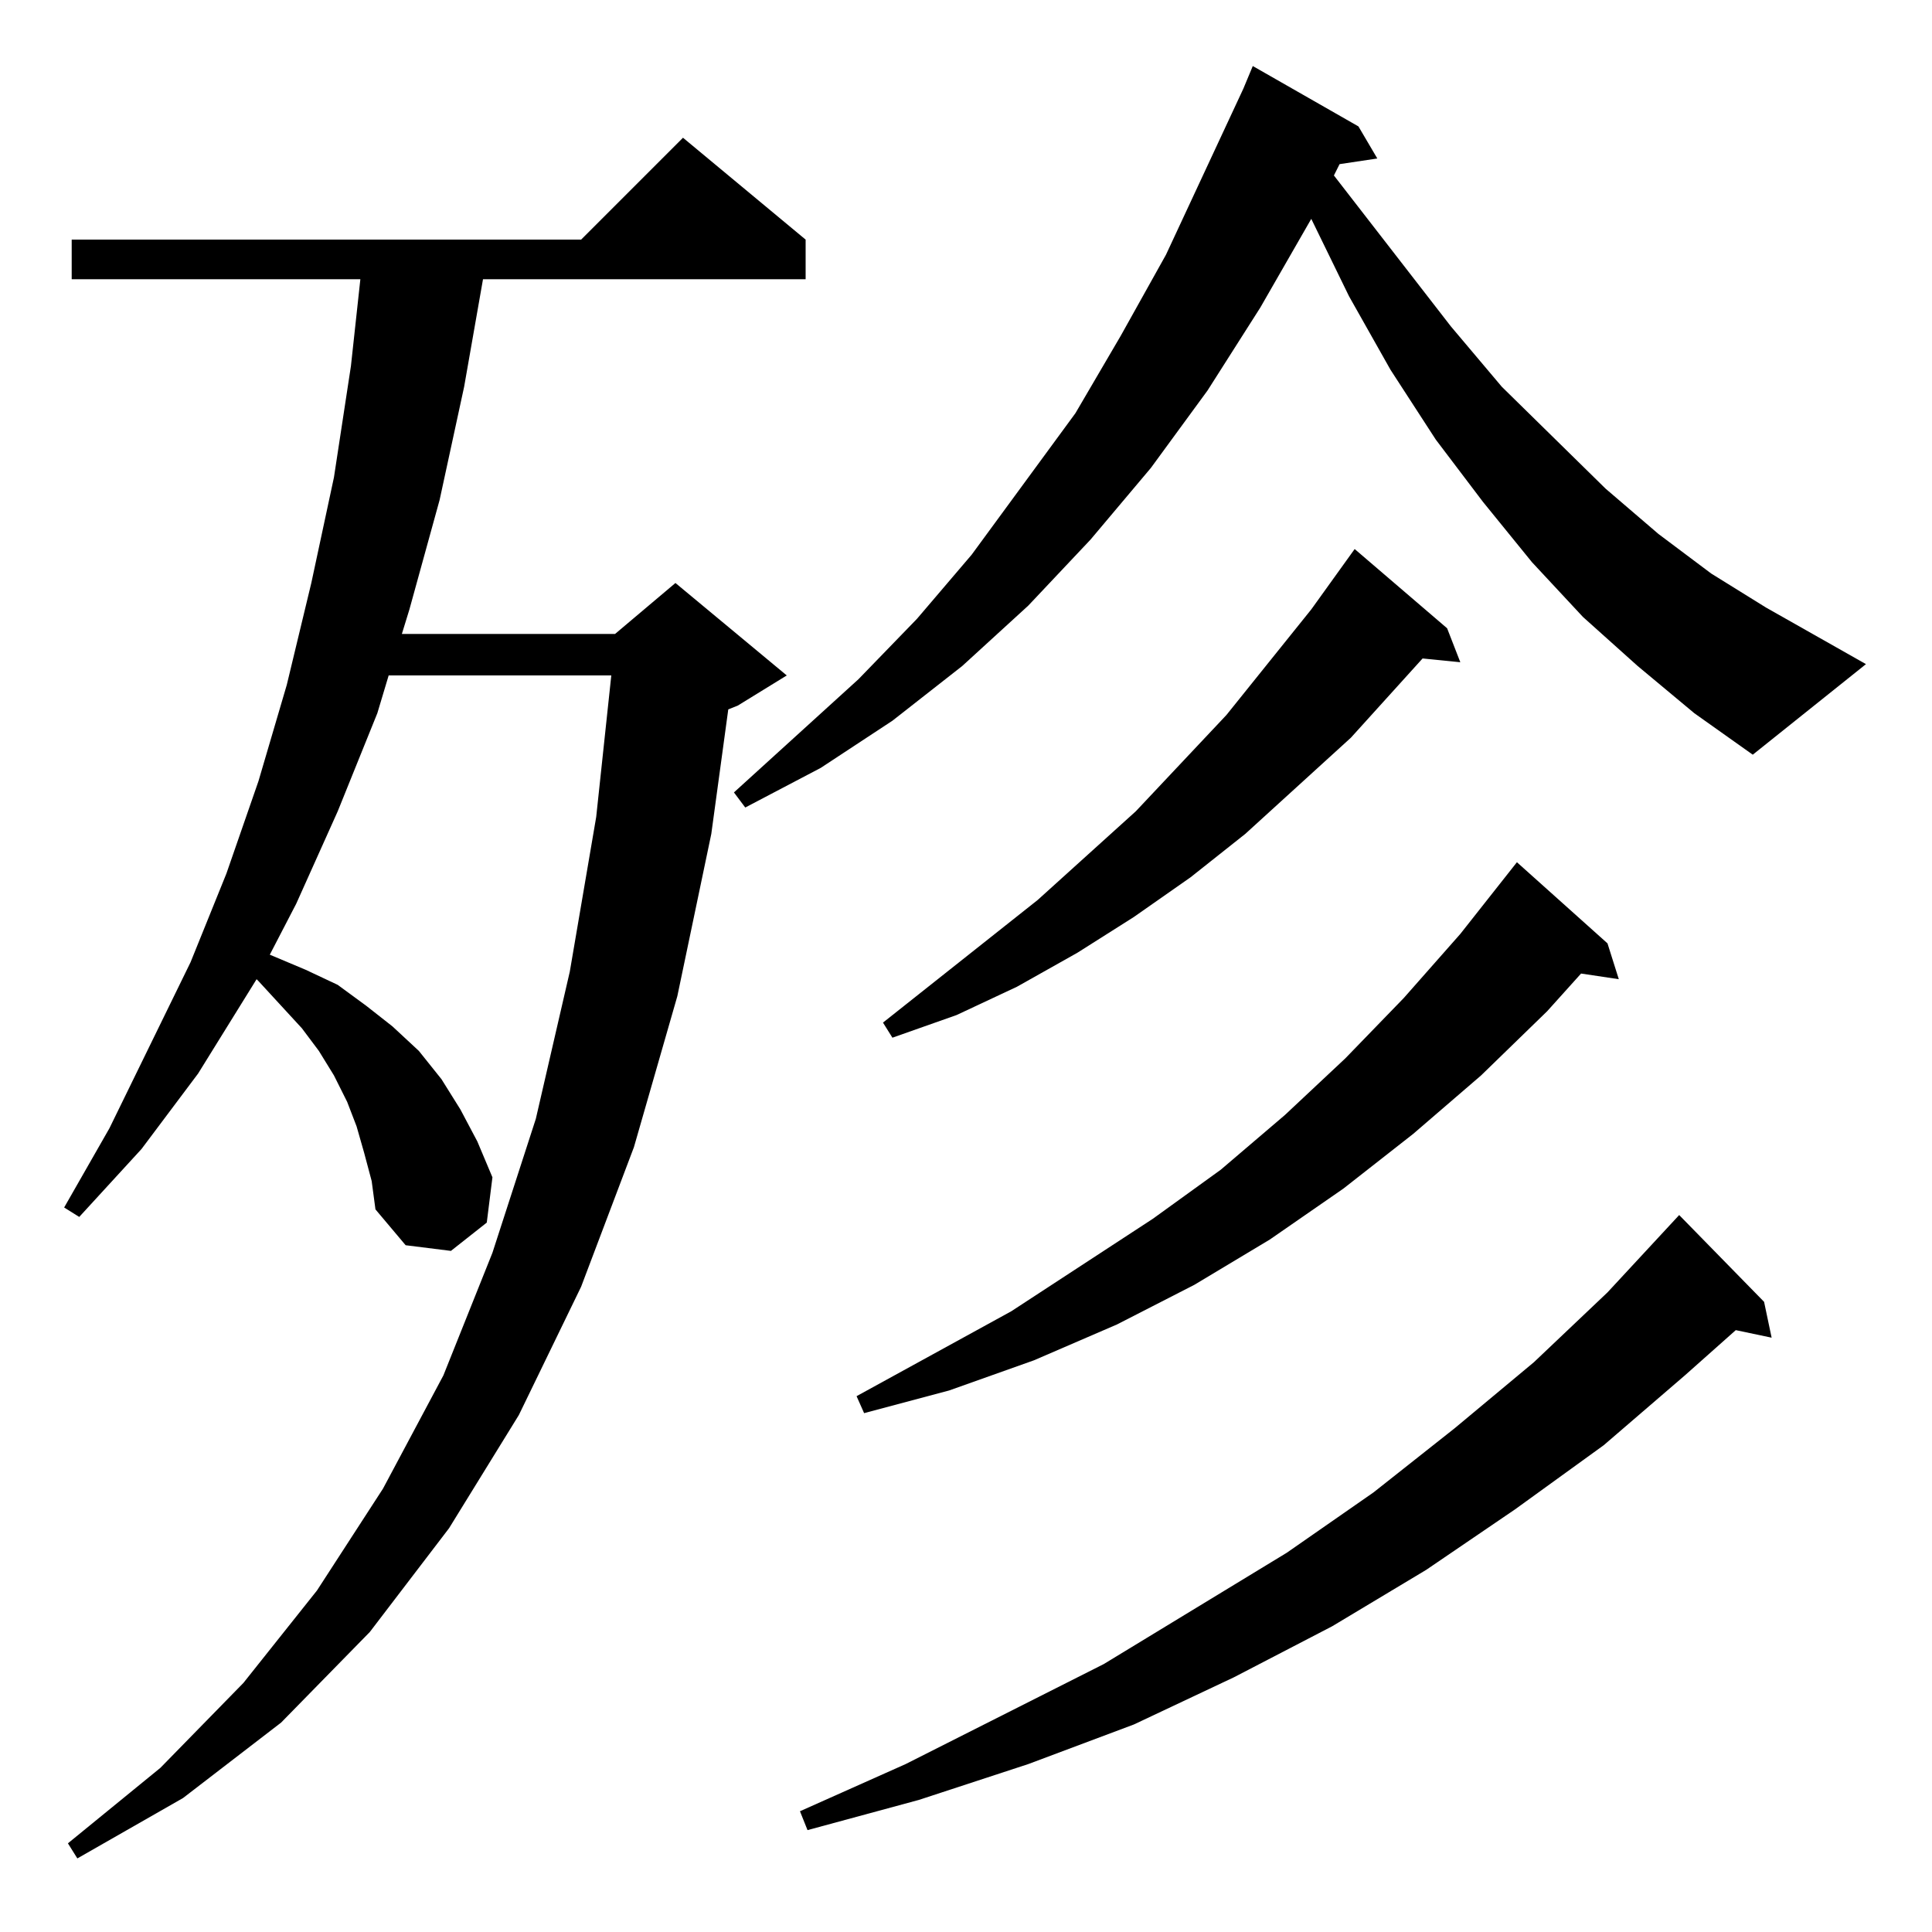 <?xml version="1.0" standalone="no"?>
<!DOCTYPE svg PUBLIC "-//W3C//DTD SVG 1.1//EN" "http://www.w3.org/Graphics/SVG/1.1/DTD/svg11.dtd" >
<svg xmlns="http://www.w3.org/2000/svg" xmlns:xlink="http://www.w3.org/1999/xlink" version="1.1" viewBox="0 -144 1024 1024">
  <g transform="matrix(1 0 0 -1 0 880)">
   <path fill="currentColor"
d="M193 413l-4 14l-5 13l-7 14l-8 13l-9 12l-23 25l-1 1l-31 -50l-30 -40l-33 -36l-8 5l24 42l43 88l19 47l17 49l15 51l13 54l12 56l9 59l5 46h-153v21h270l54 54l65 -54v-21h-171l-10 -57l-13 -60l-16 -58l-4 -13h113l32 27l59 -49l-26 -16l-5 -2l-9 -66l-18 -86l-23 -80
l-28 -74l-33 -68l-37 -60l-42 -55l-47 -48l-52 -40l-56 -32l-5 8l49 40l44 45l39 49l35 54l32 60l26 65l23 71l18 78l14 82l8 75h-118l-6 -20l-21 -52l-22 -49l-14 -27l19 -8l17 -8l15 -11l14 -11l14 -13l12 -15l10 -16l9 -17l8 -19l-3 -24l-19 -15l-24 3l-16 19l-2 15z
M935 334l4 -19l-19 4l-27 -24l-43 -37l-47 -34l-47 -32l-50 -30l-52 -27l-53 -25l-56 -21l-58 -19l-59 -16l-4 10l56 25l105 53l97 59l46 32l43 34l42 35l39 37l38 41zM852 524l6 -19l-20 3l-18 -20l-35 -34l-36 -31l-37 -29l-39 -27l-40 -24l-41 -21l-44 -19l-45 -16
l-45 -12l-4 9l82 45l75 49l36 26l34 29l32 30l31 32l30 34l30 38zM767 691l7 -18l-20 2l-38 -42l-56 -51l-29 -23l-30 -21l-30 -19l-32 -18l-32 -15l-34 -12l-5 8l82 65l52 47l48 51l45 56l23 32zM868 671l-29 26l-27 29l-26 32l-25 33l-24 37l-22 39l-20 41l-27 -47
l-28 -44l-30 -41l-32 -38l-33 -35l-35 -32l-37 -29l-38 -25l-40 -21l-6 8l66 60l31 32l29 34l55 75l24 41l24 43l41 88l5 12l56 -32l10 -17l-20 -3l-3 -6l62 -80l27 -32l55 -54l28 -24l28 -21l29 -18l53 -30l-60 -48l-31 22z" />
  </g>

</svg>
